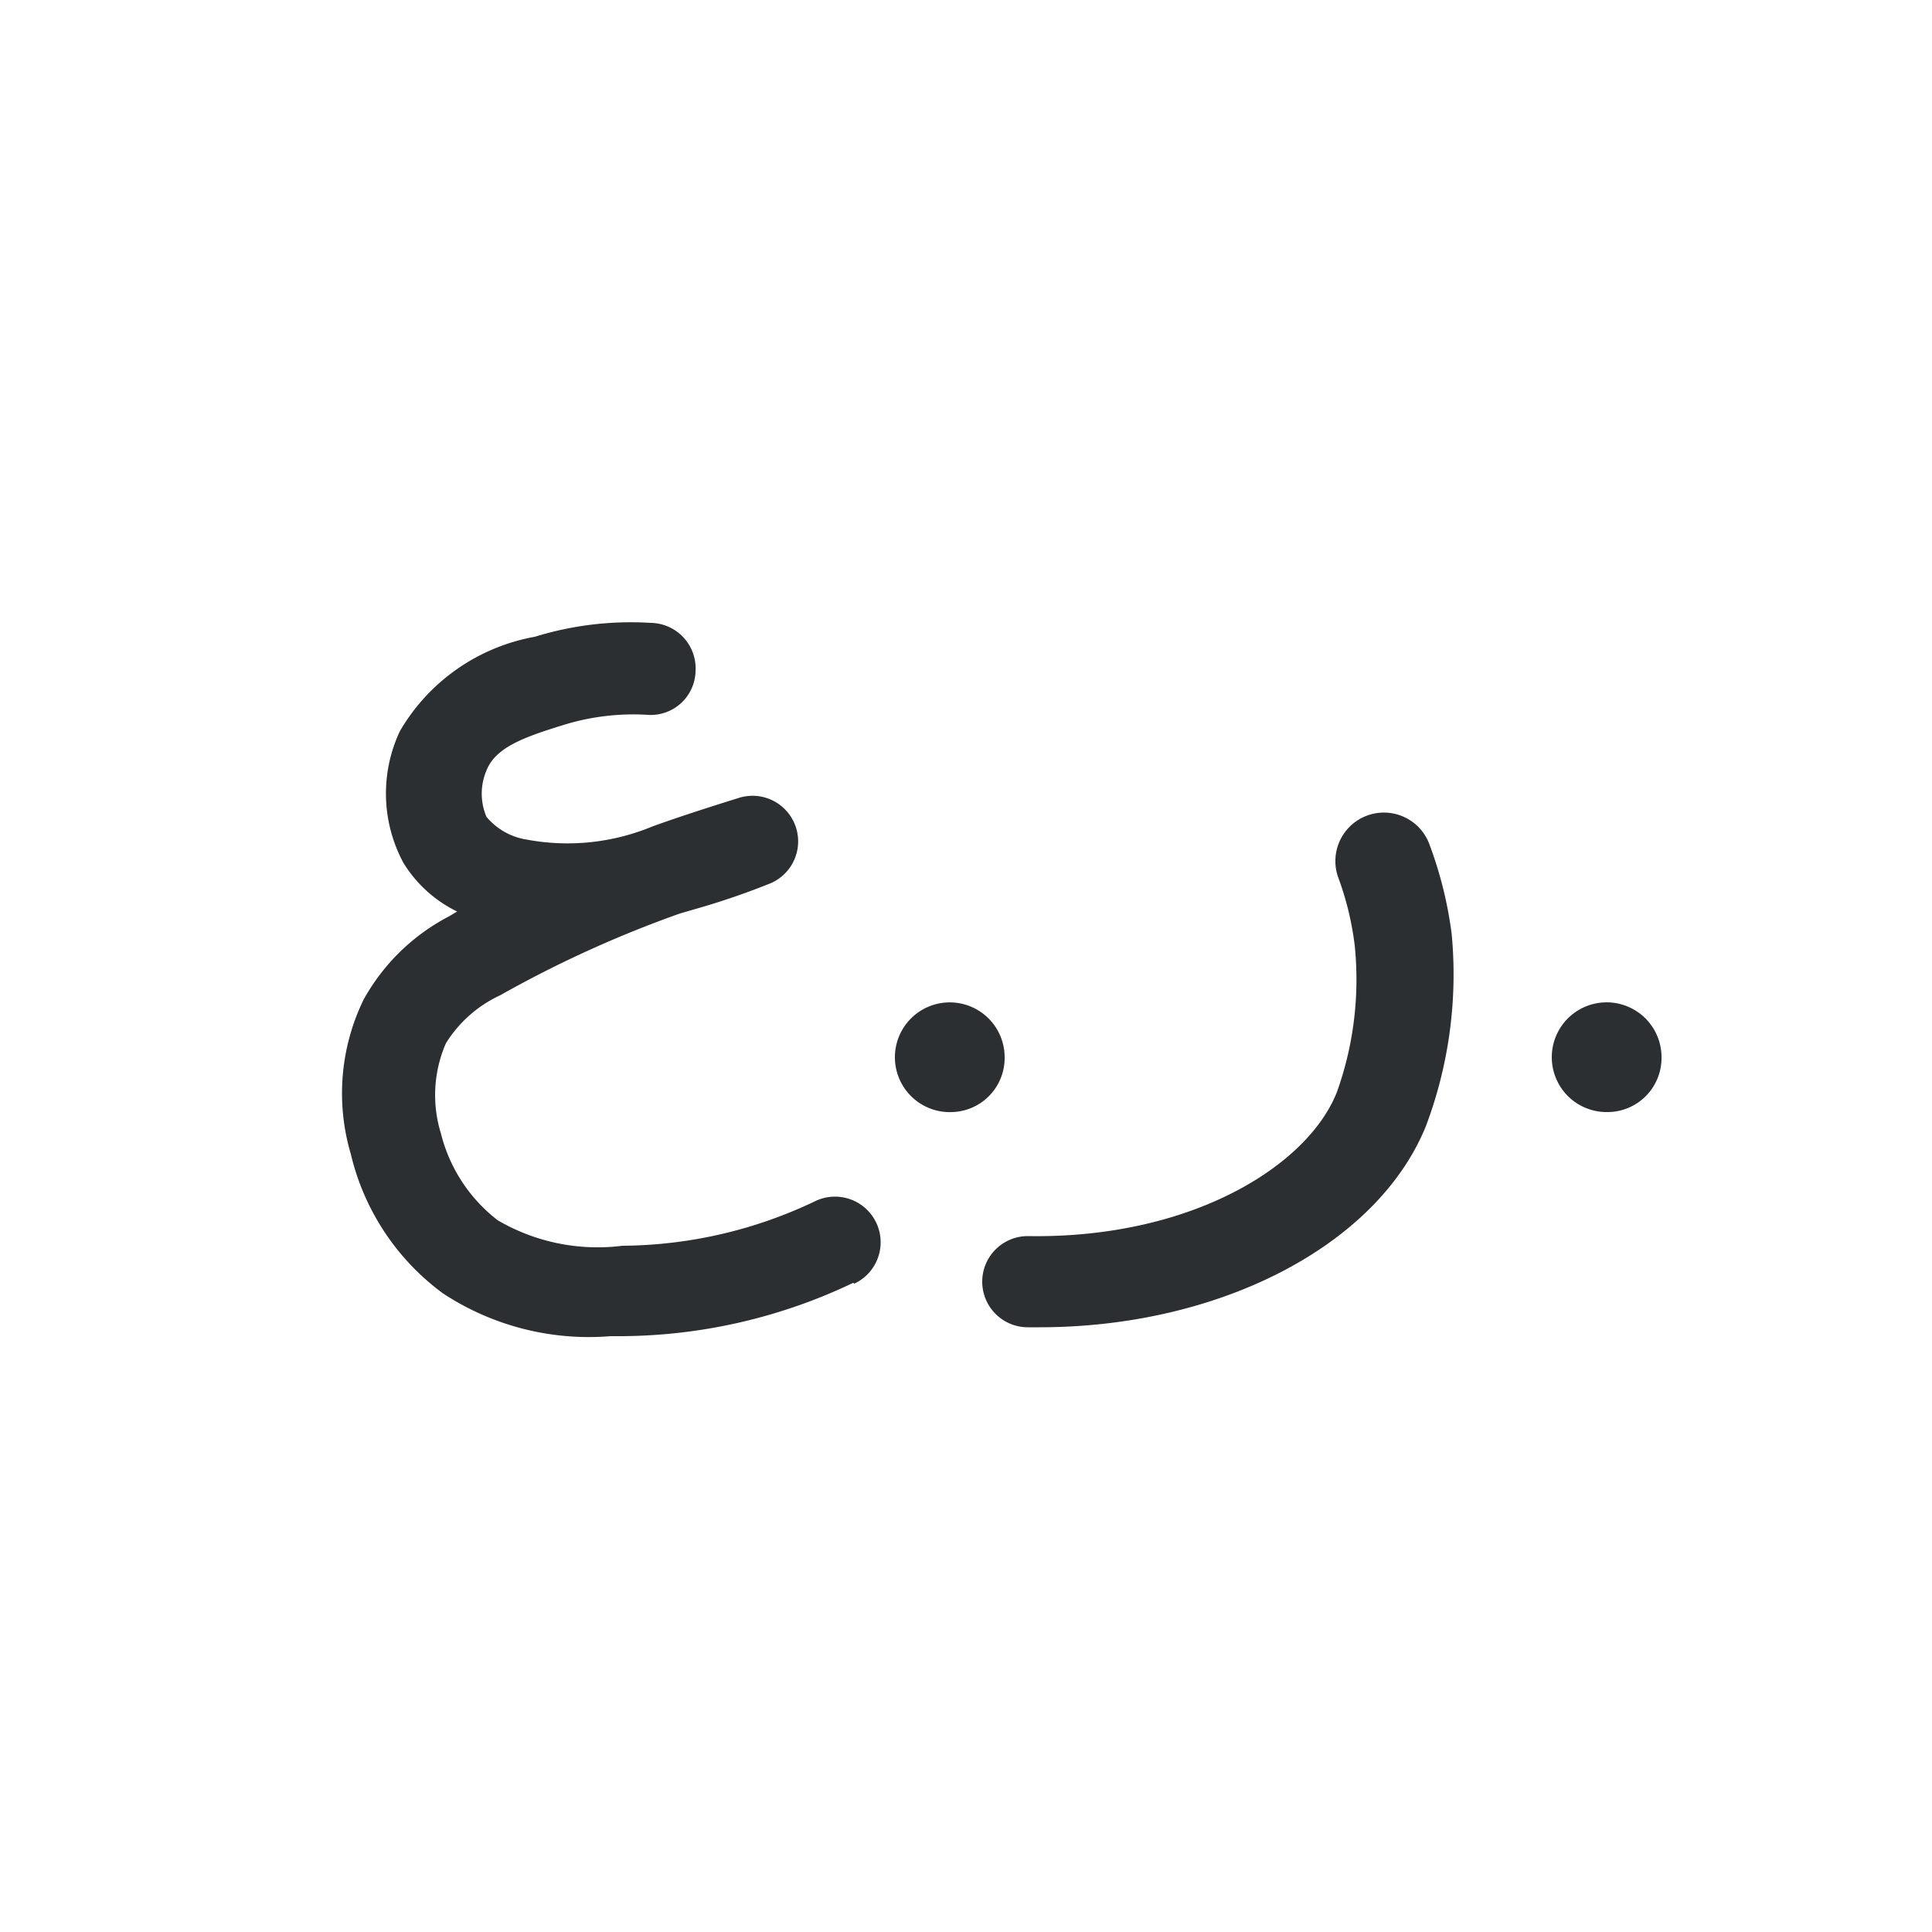 <svg xmlns="http://www.w3.org/2000/svg" viewBox="0 0 50 50"><defs><style>.cls-1{fill:#2b2f32;}</style></defs><title>OMR</title><g id="Слой_104" data-name="Слой 104"><path class="cls-1" d="M22.08,33.2a14.07,14.07,0,0,1-6,1.38h-.28a6.87,6.87,0,0,1-4.34-1.11,6.26,6.26,0,0,1-2.38-3.6,5.54,5.54,0,0,1,.33-4,5.35,5.35,0,0,1,2.22-2.16l.2-.12a3.35,3.35,0,0,1-1.39-1.26,3.79,3.79,0,0,1-.09-3.41,5.08,5.08,0,0,1,3.49-2.44,8.41,8.41,0,0,1,3-.36A1.18,1.18,0,0,1,18,17.39a1.16,1.16,0,0,1-1.24,1.11,6.11,6.11,0,0,0-2.17.26c-1,.31-1.76.57-2,1.18a1.53,1.53,0,0,0,0,1.2,1.7,1.7,0,0,0,1.05.59,5.73,5.73,0,0,0,3.24-.34c.72-.26,1.47-.5,2.24-.74a1.18,1.18,0,0,1,.77,2.23,19.54,19.54,0,0,1-1.91.65l-.38.11a29.67,29.67,0,0,0-4.66,2.12A3.27,3.27,0,0,0,11.54,27a3.36,3.36,0,0,0-.13,2.33,4.09,4.09,0,0,0,1.47,2.25,5.12,5.12,0,0,0,3.23.66,11.73,11.73,0,0,0,5-1.16,1.18,1.18,0,0,1,1,2.14Z"/><path class="cls-1" d="M24.65,28.78A1.42,1.42,0,1,1,26,27.36,1.4,1.4,0,0,1,24.65,28.78Z"/><path class="cls-1" d="M36.9,29.15c-1.26,3.09-5.34,5.2-10,5.2h-.3a1.18,1.18,0,0,1,0-2.36h0c4.23.07,7.25-1.82,8-3.73a8.64,8.64,0,0,0,.46-3.79,7.75,7.75,0,0,0-.43-1.77A1.18,1.18,0,1,1,37,21.87a10.27,10.27,0,0,1,.57,2.31A11.13,11.13,0,0,1,36.9,29.15Z"/><path class="cls-1" d="M41.62,28.78A1.42,1.42,0,1,1,43,27.36,1.4,1.4,0,0,1,41.62,28.78Z"/></g></svg>